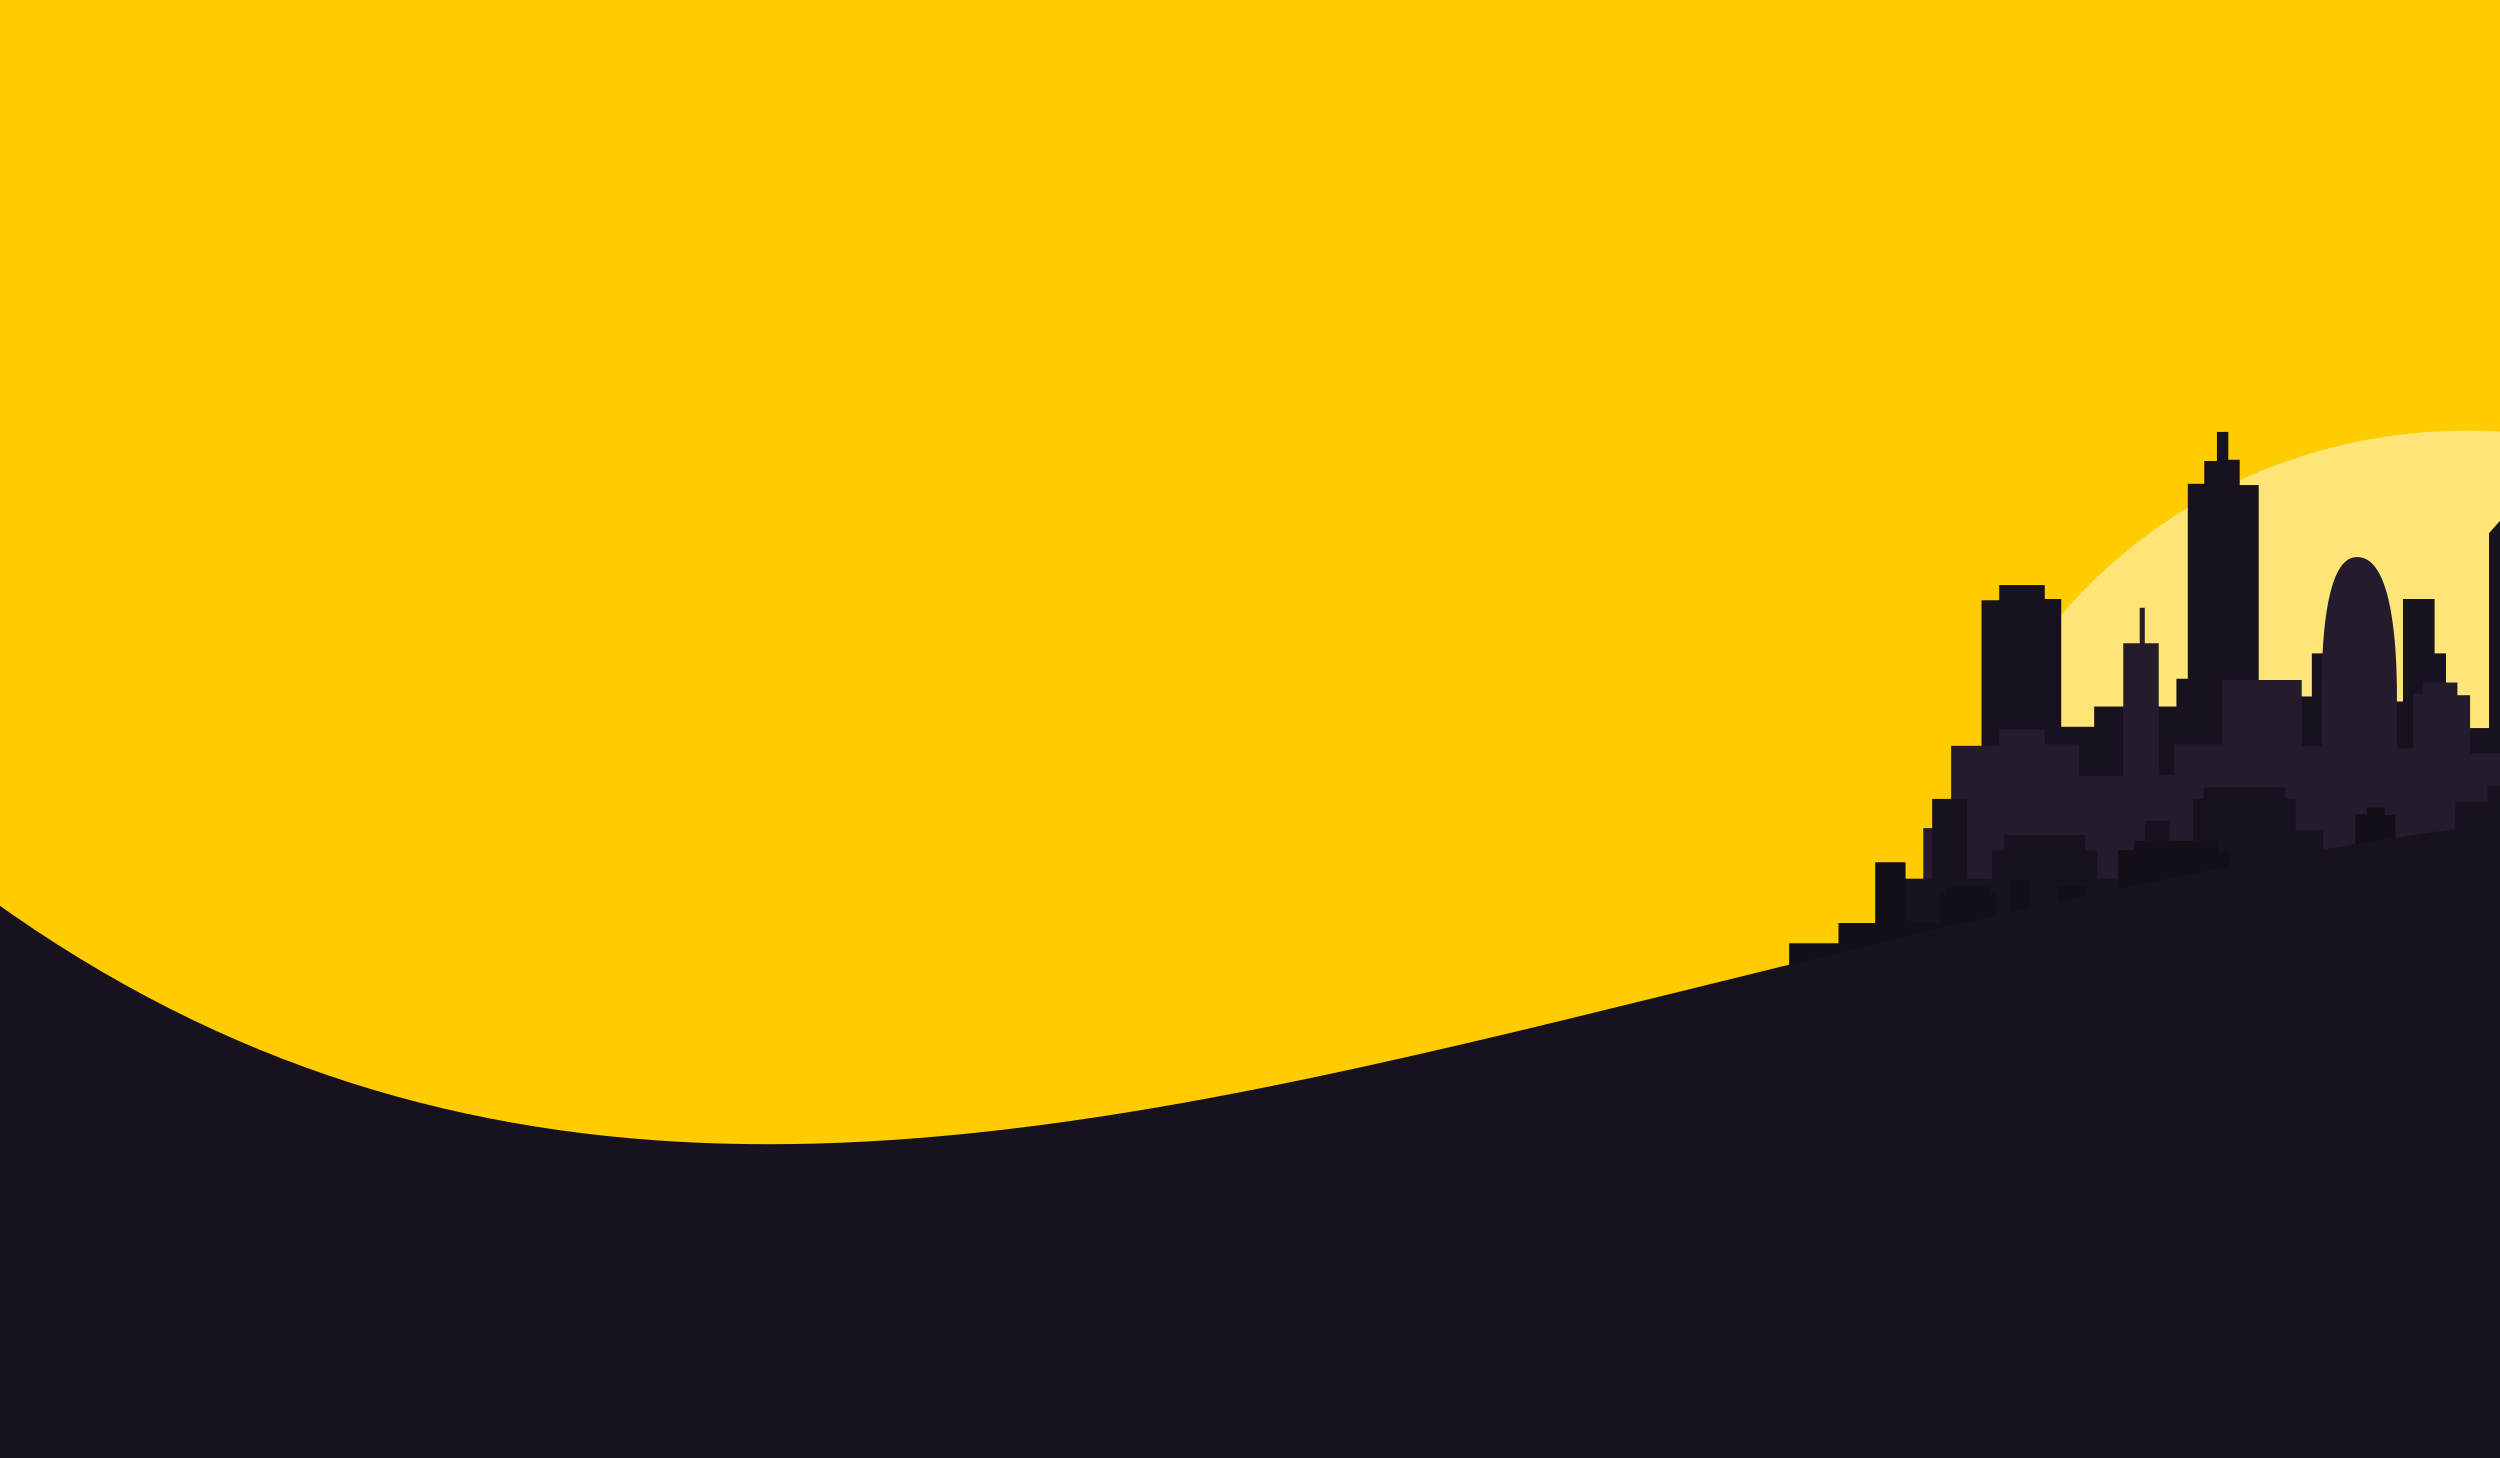 <?xml version="1.0" encoding="UTF-8" standalone="no"?>
<!-- Created with Inkscape (http://www.inkscape.org/) -->

<svg
   xmlns:dc="http://purl.org/dc/elements/1.1/"
   xmlns:cc="http://creativecommons.org/ns#"
   xmlns:rdf="http://www.w3.org/1999/02/22-rdf-syntax-ns#"
   xmlns:svg="http://www.w3.org/2000/svg"
   xmlns="http://www.w3.org/2000/svg"
   xmlns:sodipodi="http://sodipodi.sourceforge.net/DTD/sodipodi-0.dtd"
   xmlns:inkscape="http://www.inkscape.org/namespaces/inkscape"
   width="1200mm"
   height="700mm"
   viewBox="0 0 4251.969 2480.315"
   id="svg4215"
   version="1.1"
   inkscape:version="0.91 r13725"
   sodipodi:docname="bg.svg">
  <rect x="0" y="0" width="4251.969" height="2480.315" fill="#808080" stroke="none"/>
  <defs
     id="defs4217">
    <clipPath
       clipPathUnits="userSpaceOnUse"
       id="clipPath154">
      <path
         d="M 0,800 800,800 800,0 0,0 0,800 Z"
         id="path156"
         inkscape:connector-curvature="0" />
    </clipPath>
  </defs>
  <sodipodi:namedview
     id="base"
     pagecolor="#ffffff"
     bordercolor="#666666"
     borderopacity="1.0"
     inkscape:pageopacity="0.0"
     inkscape:pageshadow="2"
     inkscape:zoom="0.1767767"
     inkscape:cx="3100.3958"
     inkscape:cy="1606.1842"
     inkscape:document-units="px"
     inkscape:current-layer="layer1"
     showgrid="false"
     inkscape:window-width="1366"
     inkscape:window-height="708"
     inkscape:window-x="0"
     inkscape:window-y="0"
     inkscape:window-maximized="1"
     showguides="true"
     inkscape:guide-bbox="true">
    <sodipodi:guide
       position="3861.242,1715.074"
       orientation="0,1"
       id="guide5253" />
    <sodipodi:guide
       position="3856.575,1650.941"
       orientation="0,1"
       id="guide5255" />
    <sodipodi:guide
       position="3957.323,1583.212"
       orientation="0,1"
       id="guide5257" />
    <sodipodi:guide
       position="3839.5,1519"
       orientation="0,1"
       id="guide5259" />
    <sodipodi:guide
       position="3850.197,1451.69"
       orientation="0,1"
       id="guide5261" />
    <sodipodi:guide
       position="3853.025,1387.343"
       orientation="0,1"
       id="guide5263" />
    <sodipodi:guide
       position="3967.576,1318.047"
       orientation="0,1"
       id="guide5265" />
    <sodipodi:guide
       position="3977.476,1253.7"
       orientation="0,1"
       id="guide5267" />
    <sodipodi:guide
       position="3829.442,1715.074"
       orientation="1,0"
       id="guide5269" />
    <sodipodi:guide
       position="3916.273,1679.644"
       orientation="1,0"
       id="guide5271" />
    <sodipodi:guide
       position="4010.844,1680.523"
       orientation="1,0"
       id="guide5273" />
    <sodipodi:guide
       position="4097.676,1676.582"
       orientation="1,0"
       id="guide5275" />
    <sodipodi:guide
       position="4192.453,1675.684"
       orientation="1,0"
       id="guide5277" />
    <sodipodi:guide
       position="4279.289,1680.262"
       orientation="1,0"
       id="guide5279" />
  </sodipodi:namedview>
  <g
     inkscape:label="back"
     inkscape:groupmode="layer"
     id="layer1"
     transform="translate(0,1427.953)">
    <rect
       style="opacity:1;fill:#ffcc00;fill-opacity:1;stroke:#c8c8c8;stroke-width:12.063;stroke-miterlimit:4;stroke-dasharray:none;stroke-opacity:0"
       id="rect4223"
       width="4310.119"
       height="2602.25"
       x="-40.455"
       y="-1501.352" />
    <ellipse
       style="opacity:1;fill:#ffffff;fill-opacity:0.471;stroke:#c8c8c8;stroke-width:12.161;stroke-miterlimit:4;stroke-dasharray:none;stroke-opacity:0"
       id="path6817"
       cx="4194.557"
       cy="161.407"
       rx="890.955"
       ry="857.013" />
    <g
       id="g144"
       transform="matrix(3.229,0,0,-3.229,3161.294,219.362)">
      <path
         d="m 0,0 0,9.333 44,0 0,69.334 20.667,0 0,115.333 9.333,0 0,8 24,0 0,-7.333 8.667,0 0,-67.334 17.333,0 0,10.667 43.333,0 0,14.667 6,0 0,102.666 8.667,0 0,12 6.667,0 0,15.334 6,0 0,-14.667 6,0 0,-13.333 10,0 0,-111.334 28,0 0,22.667 30.666,0 0,-25.334 17.334,0 0,54.001 16.666,0 0,-28.667 6,0 0,-33.334 0,-6 22.667,0 0,102.667 38,42.667 7.333,0 0,-120.667 12.667,0 0,14 40.666,0 0,-14 12,0 0,123.334 13.334,0 0,10.666 27.333,0 0,-11.333 13.333,0 0,-114.667 24,0 0,-11.333 23.334,0 0,53.333 6,4.667 31.333,0 6,-6 0,-63.333 16.667,0 0,-36.667 16,0 0,-36.667 L 620,0 0,0 Z"
         style="fill:#18121e;fill-opacity:1;fill-rule:nonzero;stroke:none"
         id="path146"
         inkscape:connector-curvature="0" />
    </g>
    <path
       d="m 3948.896,71.368 0.804,0 0,-1.614 -0.804,0 0,1.614 z"
       style="fill:#afb9ef;fill-opacity:1;fill-rule:nonzero;stroke:none"
       id="path148"
       inkscape:connector-curvature="0" />
    <g
       transform="matrix(3.229,0,0,-3.229,2908.355,1064.313)"
       id="g150">
      <g
         id="g152"
         clip-path="url(#clipPath154)">
        <g
           id="g158"
           transform="translate(729.666,289.01)">
          <path
             d="m 0,0 0,22 -10.667,0 0,49.334 -14.667,0 0,-29.334 -15.333,0 0,10 -14.667,0 0,34.667 -28.666,0 0,14.666 -42,0 0,-12.667 -19.333,0 0,17.334 -18,0 0,40.667 -7.333,0 -24.667,-16.667 0,-16.667 -15.333,0 0,-16.667 -16,0 0,48.667 -8,0 0,8 -6,0 0,-7.333 -8,0 0,-74.666 -22.667,0 0,31.999 -25.333,0 0,-17.333 -32.667,0 0,30.667 -6.667,0 0,6.666 -18,0 0,-6 -5.333,0 0,-28.667 -8.533,0 0,23.125 c 0.024,2.596 0.027,5.327 0,8.155 l 0,1.637 -0.018,0 c -0.405,30.114 -4.297,69.725 -22.117,67.75 -14.355,-1.59 -17.323,-39.267 -17.502,-67.75 l -0.038,0 0,-31.583 -10.459,0 0,34.667 -42,0 0,-34.001 -25.333,0 0,-16 -8,0 0,69.334 -7.333,0 0,18.667 -2.667,0 0,-18.667 -8.667,0 0,-70 -23.333,0 0,16.666 -18,0 0,8.001 -24,0 0,-8.667 -25.333,0 0,-43.333 -14.667,0 0,-66 -61.333,0 0,-7.334 L 22,-28 22,0 0,0 Z"
             style="fill:#241b2d;fill-opacity:1;fill-rule:nonzero;stroke:none"
             id="path160"
             inkscape:connector-curvature="0" />
        </g>
        <g
           id="g162"
           transform="translate(53.5,265.01)">
          <path
             d="m 0,0 0,4 42,0 0,33.5 0,6.5 21.5,0 0,42 18.5,0 0,-42 13,0 0,15 6.5,0 0,8 42.5,0 0,-8 6.5,0 0,-15 25,0 0,30.5 13,0 0,-30.5 12.5,0 0,42 5.5,0 0,6 43,0 0,-6 5.5,0 0,-16.5 14.5,0 0,-17 27.5,0 0,-10 42,0 0,42 17,0 0,8.5 8.5,0 0,-8.5 17,0 0,-21 14,0 0,-13 55,0 0,40 60.5,0 0,-16.5 41.5,0 0,-14 20,0 0,29.5 8,0 0,5 18,0 0,-5 7,0 0,-29.5 20.5,0 0,-18 20.5,0 0,8 12,0 0,-19 24.5,0 0,-25 18,0 0,-5.5 0,-4 -701,0 0,3.5 z"
             style="fill:#18121e;fill-opacity:1;fill-rule:nonzero;stroke:none"
             id="path164"
             inkscape:connector-curvature="0" />
        </g>
        <g
           id="g166"
           transform="translate(752.335,261.676)">
          <path
             d="m 0,0 -710.667,0 0,13.334 26,0 0,10.666 19.334,0 0,32 16,0 0,-32 17.998,0 0,15.334 3.594,0 0,3.69 22.85,0 0,-3.69 3.056,0 0,-15 7,0 0,22.5 11.5,0 0,-23.5 3.5,0 0,7.5 10.5,0 0,13 15.5,0 0,-18 16.5,0 0,36.5 8.5,0 0,5 44,0 0,-6.5 6.5,0 0,-37 9,0 0,9 8.5,0 0,-9 9,0 0,13.5 20,0 0,-14 0,-4 11.5,0 8,0 0,62 6,0 0,3.5 9.5,0 0,-4 5.5,0 0,-49.5 20,0 0,28 20,0 0,-17.5 45.5,0 0,-18.5 20,0 0,45 23,0 0,-35.5 16,0 0,-10.5 16,0 0,9 8,0 0,24 9.5,0 0,6.5 41.5,0 0,-6.5 9,0 0,-27 8,0 0,-8 10,0 0,19 45.5,0 0,-10.5 39.5,0 0,-13.5 22,0 0,7.5 13,0 0,-7.5 16.5,0 0,-9 18,0 L 9.665,0 0,0 Z"
             style="fill:#130e17;fill-opacity:1;fill-rule:nonzero;stroke:none"
             id="path168"
             inkscape:connector-curvature="0" />
        </g>
        <g
           id="g170"
           transform="translate(762,261.943)" />
      </g>
    </g>
  </g>
  <g
     inkscape:groupmode="layer"
     id="layer3"
     inkscape:label="mountain"
     style="display:none">
    <path
       style="opacity:1;fill:#18121e;fill-opacity:1;stroke:#c8c8c8;stroke-width:8.083;stroke-miterlimit:4;stroke-dasharray:none;stroke-opacity:0"
       d="m 3732.236,871.702 344.036,218.047 257.188,-336.511 516.937,1804.414 -4986.198,317.426 -186.08,-1586.713 c 169.473,604.436 1660.567,915.951 2898.035,452.252 117.868,-50.743 245.677,-85.333 322.665,-202.505 l 29.866,-89.32 52.725,-37.622 66.239,-145.716 45.356,70.231 57.225,-86.687 15.187,-3.283 61.859,-63.923 27.466,-57.108 133.077,75.75 z"
       id="rect4237"
       inkscape:connector-curvature="0"
       sodipodi:nodetypes="cccccccccccccccccc" />
    <path
       style="opacity:1;fill:#ececec;fill-opacity:1;stroke:#c8c8c8;stroke-width:8.083;stroke-miterlimit:4;stroke-dasharray:none;stroke-opacity:0"
       d="m 4344.146,715.281 c -132.468,86.364 -203.321,224.863 -278.213,359.945 -74.638,-94.764 -286.743,-245.902 -338.148,-222.977 -88.652,59.585 -174.315,113.346 -224.254,204.783 -25.021,20.792 -44.678,25.492 -75.076,62.414 -13.173,17.199 -37.096,46.99 -51.152,68.697 -30.209,-32.864 -67.461,-61.176 -121.262,-70.889 -4.75,4.44 -14.634,10.035 -22.25,31.389 -6.897,10.824 -7.441,20.375 -8.18,29.967 -14.794,8.547 -123.606,96.33 -132.373,159.594 12.913,-5.724 36.503,-35.406 65.402,-59.109 5.622,-4.611 47.056,4.546 52.904,-0.119 45.807,-36.544 29.137,-50.271 48.162,-73.34 14.521,-14.117 35.524,-18.779 46.043,-10.027 12.474,6.844 25.19,13.19 45.719,3.305 9.934,4.118 14.014,3.136 20.859,8.675 19.416,44.513 143.047,-152.612 244.869,-174.679 -10.322,67.724 75.351,64.992 86.129,39.938 11.381,-40.944 59.123,-1.022 104.527,-26.373 23.339,-8.183 59.478,-30.196 100.826,3.465 12.059,16.792 24.481,36.129 38.316,65.35 41.371,82.266 66.668,58.277 88.727,41.918 47.292,-39.434 65.562,-26.918 77.514,-5.406 61.45,3.721 18.843,-43.224 34.961,-62.068 84.539,-28.733 104.286,-83.075 174.275,-140.434 46.498,-26.554 63.688,2.346 79.416,34.551 z"
       transform="translate(0,-1.2207033e-4)"
       id="rect4240"
       inkscape:connector-curvature="0"
       sodipodi:nodetypes="ccccccccccssccccccccccccccc" />
    <path
       style="opacity:1;fill:#ececec;fill-opacity:1;stroke:#c8c8c8;stroke-width:8.083;stroke-miterlimit:4;stroke-dasharray:none;stroke-opacity:0"
       d="m 2967.884,1411.508 c 49.219,-99.569 82.139,-154.695 82.139,-154.695 30.57,-6.456 32.163,33.142 51.25,63.432 l 48.328,-46.069 10.798,2.244 c -56.88,55.883 -35.242,94.677 -113.457,87.041 -14.017,-14.216 -33.829,22.631 -49.616,63.258 -10.51,15.693 -23.701,41.357 -50.982,40.417 -8.989,-2.15 -27.492,28.677 -49.853,72.882 3.687,-21.704 1.88,-64.306 21.927,-95.552 20.615,-22.332 32.977,-21.973 49.466,-32.959 z"
       id="rect4251"
       inkscape:connector-curvature="0"
       sodipodi:nodetypes="ccccccccccc" />
    <path
       style="opacity:1;fill:#f6f6f6;fill-opacity:1;stroke:#c8c8c8;stroke-width:12.161;stroke-miterlimit:4;stroke-dasharray:none;stroke-opacity:0"
       d="m 3760.227,882.355 c 23.154,7.158 119.153,36.532 213.608,133.184 34.629,44.195 35.052,68.588 25.54,81.329 -12.321,20.358 -60.816,-40.148 -94.788,-79.459 -29.785,-31.482 -80.391,-43.811 -97.727,-23.342 -17.048,20.128 -77.796,18.058 -61.214,-36.052 -3.543,-54.647 -126.348,56.635 -189.522,84.952 58.793,-55.328 149.319,-171.393 204.103,-160.612 z"
       id="rect4832"
       inkscape:connector-curvature="0"
       sodipodi:nodetypes="ccccsccc" />
  </g>
  <g
     inkscape:groupmode="layer"
     id="layer6"
     inkscape:label="mountain 3"
     style="display:none">
    <path
       style="opacity:1;fill:#1a1a1a;fill-opacity:1;stroke:#c8c8c8;stroke-width:17.74;stroke-miterlimit:4;stroke-dasharray:none;stroke-opacity:0"
       d="m 3405.387,661.952 537.479,0 0,788.854 -537.479,0 z"
       id="rect5805"
       inkscape:connector-curvature="0"
       sodipodi:nodetypes="ccccc" />
    <rect
       style="opacity:1;fill:#ffcc00;fill-opacity:1;stroke:#c8c8c8;stroke-width:4.454;stroke-miterlimit:4;stroke-dasharray:none;stroke-opacity:0"
       id="rect5158-6-1"
       width="45.329"
       height="33.48"
       x="3490.112"
       y="749.076" />
    <rect
       style="opacity:1;fill:#f9f9f9;fill-opacity:1;stroke:#c8c8c8;stroke-width:4.454;stroke-miterlimit:4;stroke-dasharray:none;stroke-opacity:0"
       id="rect5158-2-5-3"
       width="45.329"
       height="33.48"
       x="3584.811"
       y="749.081" />
    <rect
       style="opacity:1;fill:#806600;fill-opacity:1;stroke:#c8c8c8;stroke-width:4.454;stroke-miterlimit:4;stroke-dasharray:none;stroke-opacity:0"
       id="rect5158-2-4-08-3"
       width="45.329"
       height="33.48"
       x="3679.624"
       y="749.082" />
    <rect
       style="opacity:1;fill:#ffcc00;fill-opacity:1;stroke:#c8c8c8;stroke-width:4.454;stroke-miterlimit:4;stroke-dasharray:none;stroke-opacity:0"
       id="rect5158-7-1-3"
       width="45.329"
       height="33.48"
       x="3490.112"
       y="817.92" />
    <rect
       style="opacity:1;fill:#f9f9f9;fill-opacity:1;stroke:#c8c8c8;stroke-width:4.454;stroke-miterlimit:4;stroke-dasharray:none;stroke-opacity:0"
       id="rect5158-7-6-2-7"
       width="45.329"
       height="33.48"
       x="3584.813"
       y="817.922" />
    <rect
       style="opacity:1;fill:#806600;fill-opacity:1;stroke:#c8c8c8;stroke-width:4.454;stroke-miterlimit:4;stroke-dasharray:none;stroke-opacity:0"
       id="rect5158-7-6-5-2-9"
       width="45.329"
       height="33.48"
       x="3679.626"
       y="817.926" />
    <rect
       style="opacity:1;fill:#f9f9f9;fill-opacity:1;stroke:#c8c8c8;stroke-width:4.454;stroke-miterlimit:4;stroke-dasharray:none;stroke-opacity:0"
       id="rect5158-7-7-6-8"
       width="45.329"
       height="33.48"
       x="3490.112"
       y="886.575" />
    <rect
       style="opacity:1;fill:#ffdd55;fill-opacity:1;stroke:#c8c8c8;stroke-width:4.454;stroke-miterlimit:4;stroke-dasharray:none;stroke-opacity:0"
       id="rect5158-7-6-1-9-6"
       width="45.329"
       height="33.48"
       x="3584.814"
       y="886.577" />
    <rect
       style="opacity:1;fill:#806600;fill-opacity:1;stroke:#c8c8c8;stroke-width:4.454;stroke-miterlimit:4;stroke-dasharray:none;stroke-opacity:0"
       id="rect5158-7-6-5-3-1-7"
       width="45.329"
       height="33.48"
       x="3679.627"
       y="886.581" />
    <rect
       style="opacity:1;fill:#ffcc00;fill-opacity:1;stroke:#c8c8c8;stroke-width:4.454;stroke-miterlimit:4;stroke-dasharray:none;stroke-opacity:0"
       id="rect5158-7-7-3-0-0"
       width="45.329"
       height="33.48"
       x="3490.17"
       y="956.382" />
    <rect
       style="opacity:1;fill:#ffcc00;fill-opacity:1;stroke:#c8c8c8;stroke-width:4.454;stroke-miterlimit:4;stroke-dasharray:none;stroke-opacity:0"
       id="rect5158-7-6-1-3-4-4"
       width="45.329"
       height="33.48"
       x="3584.871"
       y="956.384" />
    <rect
       style="opacity:1;fill:#806600;fill-opacity:1;stroke:#c8c8c8;stroke-width:4.454;stroke-miterlimit:4;stroke-dasharray:none;stroke-opacity:0"
       id="rect5158-7-6-5-3-8-2-8"
       width="45.329"
       height="33.48"
       x="3679.684"
       y="956.388" />
    <rect
       style="opacity:1;fill:#f9f9f9;fill-opacity:1;stroke:#c8c8c8;stroke-width:4.454;stroke-miterlimit:4;stroke-dasharray:none;stroke-opacity:0"
       id="rect5158-5-7-4"
       width="45.329"
       height="33.48"
       x="3490.224"
       y="1022.613" />
    <rect
       style="opacity:1;fill:#f9f9f9;fill-opacity:1;stroke:#c8c8c8;stroke-width:4.454;stroke-miterlimit:4;stroke-dasharray:none;stroke-opacity:0"
       id="rect5158-2-1-4-8"
       width="45.329"
       height="33.48"
       x="3584.923"
       y="1022.617" />
    <rect
       style="opacity:1;fill:#806600;fill-opacity:1;stroke:#c8c8c8;stroke-width:4.454;stroke-miterlimit:4;stroke-dasharray:none;stroke-opacity:0"
       id="rect5158-2-4-0-0-1"
       width="45.329"
       height="33.48"
       x="3679.736"
       y="1022.619" />
    <rect
       style="opacity:1;fill:#ffcc00;fill-opacity:1;stroke:#c8c8c8;stroke-width:4.454;stroke-miterlimit:4;stroke-dasharray:none;stroke-opacity:0"
       id="rect5158-7-8-32-6"
       width="45.329"
       height="33.48"
       x="3490.224"
       y="1091.457" />
    <rect
       style="opacity:1;fill:#ffcc00;fill-opacity:1;stroke:#c8c8c8;stroke-width:4.454;stroke-miterlimit:4;stroke-dasharray:none;stroke-opacity:0"
       id="rect5158-7-6-7-8-8"
       width="45.329"
       height="33.48"
       x="3584.925"
       y="1091.458" />
    <rect
       style="opacity:1;fill:#806600;fill-opacity:1;stroke:#c8c8c8;stroke-width:4.454;stroke-miterlimit:4;stroke-dasharray:none;stroke-opacity:0"
       id="rect5158-7-6-5-6-0-5"
       width="45.329"
       height="33.48"
       x="3679.738"
       y="1091.463" />
    <rect
       style="opacity:1;fill:#f9f9f9;fill-opacity:1;stroke:#c8c8c8;stroke-width:4.454;stroke-miterlimit:4;stroke-dasharray:none;stroke-opacity:0"
       id="rect5158-7-7-35-3-2"
       width="45.329"
       height="33.48"
       x="3490.225"
       y="1160.112" />
    <rect
       style="opacity:1;fill:#f9f9f9;fill-opacity:1;stroke:#c8c8c8;stroke-width:4.454;stroke-miterlimit:4;stroke-dasharray:none;stroke-opacity:0"
       id="rect5158-7-6-1-0-7-1"
       width="45.329"
       height="33.48"
       x="3584.926"
       y="1160.114" />
    <rect
       style="opacity:1;fill:#806600;fill-opacity:1;stroke:#c8c8c8;stroke-width:4.454;stroke-miterlimit:4;stroke-dasharray:none;stroke-opacity:0"
       id="rect5158-7-6-5-3-80-0-9"
       width="45.329"
       height="33.48"
       x="3679.739"
       y="1160.118" />
    <rect
       style="opacity:1;fill:#ffcc00;fill-opacity:1;stroke:#c8c8c8;stroke-width:4.454;stroke-miterlimit:4;stroke-dasharray:none;stroke-opacity:0"
       id="rect5158-5-3-0-9"
       width="45.329"
       height="33.48"
       x="3679.613"
       y="749.069" />
    <rect
       style="opacity:1;fill:#f9f9f9;fill-opacity:1;stroke:#c8c8c8;stroke-width:4.454;stroke-miterlimit:4;stroke-dasharray:none;stroke-opacity:0"
       id="rect5158-7-8-3-3-6"
       width="45.329"
       height="33.48"
       x="3679.613"
       y="817.913" />
    <rect
       style="opacity:1;fill:#ffcc00;fill-opacity:1;stroke:#c8c8c8;stroke-width:4.454;stroke-miterlimit:4;stroke-dasharray:none;stroke-opacity:0"
       id="rect5158-7-7-35-5-4-0"
       width="45.329"
       height="33.48"
       x="3679.613"
       y="886.568" />
    <rect
       style="opacity:1;fill:#f9f9f9;fill-opacity:1;stroke:#c8c8c8;stroke-width:4.454;stroke-miterlimit:4;stroke-dasharray:none;stroke-opacity:0"
       id="rect5158-7-7-3-4-3-9-6"
       width="45.329"
       height="33.48"
       x="3679.67"
       y="956.375" />
    <rect
       style="opacity:1;fill:#ffcc00;fill-opacity:1;stroke:#c8c8c8;stroke-width:4.454;stroke-miterlimit:4;stroke-dasharray:none;stroke-opacity:0"
       id="rect5158-5-3-5-2-4"
       width="45.329"
       height="33.48"
       x="3679.877"
       y="1022.651" />
    <rect
       style="opacity:1;fill:#f9f9f9;fill-opacity:1;stroke:#c8c8c8;stroke-width:4.454;stroke-miterlimit:4;stroke-dasharray:none;stroke-opacity:0"
       id="rect5158-7-8-3-0-7-9"
       width="45.329"
       height="33.48"
       x="3679.877"
       y="1091.495" />
    <rect
       style="opacity:1;fill:#ffcc00;fill-opacity:1;stroke:#c8c8c8;stroke-width:4.454;stroke-miterlimit:4;stroke-dasharray:none;stroke-opacity:0"
       id="rect5158-7-7-35-5-3-4-9"
       width="45.329"
       height="33.48"
       x="3679.878"
       y="1160.15" />
  </g>
  <g
     inkscape:groupmode="layer"
     id="layer7"
     inkscape:label="mountain 4" />
  <g
     inkscape:groupmode="layer"
     id="layer5"
     inkscape:label="mountain 2"
     style="display:none">
    <rect
       style="opacity:1;fill:#0e0a11;fill-opacity:1;stroke:#c8c8c8;stroke-width:10.53;stroke-miterlimit:4;stroke-dasharray:none;stroke-opacity:0"
       id="rect5095"
       width="659.626"
       height="1229.976"
       x="3727.717"
       y="722.948" />
    <rect
       style="opacity:1;fill:#0a0a14;fill-opacity:1;stroke:#c8c8c8;stroke-width:8.413;stroke-miterlimit:4;stroke-dasharray:none;stroke-opacity:0"
       id="rect5095-2"
       width="420.319"
       height="1232.093"
       x="3317.21"
       y="990.221" />
    <rect
       style="opacity:1;fill:#f9f9f9;fill-opacity:1;stroke:#c8c8c8;stroke-width:5.257;stroke-miterlimit:4;stroke-dasharray:none;stroke-opacity:0"
       id="rect5158"
       width="53.503"
       height="39.517"
       x="3858.55"
       y="834.043" />
    <rect
       style="opacity:1;fill:#ffcc00;fill-opacity:1;stroke:#c8c8c8;stroke-width:5.257;stroke-miterlimit:4;stroke-dasharray:none;stroke-opacity:0"
       id="rect5158-2"
       width="53.503"
       height="39.517"
       x="3970.325"
       y="834.048" />
    <rect
       style="opacity:1;fill:#ffd42a;fill-opacity:1;stroke:#c8c8c8;stroke-width:5.257;stroke-miterlimit:4;stroke-dasharray:none;stroke-opacity:0"
       id="rect5158-2-4"
       width="53.503"
       height="39.517"
       x="4082.236"
       y="834.05" />
    <rect
       style="opacity:1;fill:#ffcc00;fill-opacity:1;stroke:#c8c8c8;stroke-width:5.257;stroke-miterlimit:4;stroke-dasharray:none;stroke-opacity:0"
       id="rect5158-7"
       width="53.503"
       height="39.517"
       x="3858.55"
       y="915.3" />
    <rect
       style="opacity:1;fill:#f9f9f9;fill-opacity:1;stroke:#c8c8c8;stroke-width:5.257;stroke-miterlimit:4;stroke-dasharray:none;stroke-opacity:0"
       id="rect5158-7-6"
       width="53.503"
       height="39.517"
       x="3970.328"
       y="915.303" />
    <rect
       style="opacity:1;fill:#ffd42a;fill-opacity:1;stroke:#c8c8c8;stroke-width:5.257;stroke-miterlimit:4;stroke-dasharray:none;stroke-opacity:0"
       id="rect5158-7-6-5"
       width="53.503"
       height="39.517"
       x="4082.238"
       y="915.307" />
    <rect
       style="opacity:1;fill:#ffcc00;fill-opacity:1;stroke:#c8c8c8;stroke-width:5.257;stroke-miterlimit:4;stroke-dasharray:none;stroke-opacity:0"
       id="rect5158-7-7"
       width="53.503"
       height="39.517"
       x="3858.551"
       y="996.335" />
    <rect
       style="opacity:1;fill:#f9f9f9;fill-opacity:1;stroke:#c8c8c8;stroke-width:5.257;stroke-miterlimit:4;stroke-dasharray:none;stroke-opacity:0"
       id="rect5158-7-6-1"
       width="53.503"
       height="39.517"
       x="3970.329"
       y="996.338" />
    <rect
       style="opacity:1;fill:#ffd42a;fill-opacity:1;stroke:#c8c8c8;stroke-width:5.257;stroke-miterlimit:4;stroke-dasharray:none;stroke-opacity:0"
       id="rect5158-7-6-5-3"
       width="53.503"
       height="39.517"
       x="4082.239"
       y="996.342" />
    <rect
       style="opacity:1;fill:#f9f9f9;fill-opacity:1;stroke:#c8c8c8;stroke-width:5.257;stroke-miterlimit:4;stroke-dasharray:none;stroke-opacity:0"
       id="rect5158-7-7-3"
       width="53.503"
       height="39.517"
       x="3858.618"
       y="1078.73" />
    <rect
       style="opacity:1;fill:#ffcc00;fill-opacity:1;stroke:#c8c8c8;stroke-width:5.257;stroke-miterlimit:4;stroke-dasharray:none;stroke-opacity:0"
       id="rect5158-7-6-1-3"
       width="53.503"
       height="39.517"
       x="3970.396"
       y="1078.732" />
    <rect
       style="opacity:1;fill:#ffd42a;fill-opacity:1;stroke:#c8c8c8;stroke-width:5.257;stroke-miterlimit:4;stroke-dasharray:none;stroke-opacity:0"
       id="rect5158-7-6-5-3-8"
       width="53.503"
       height="39.517"
       x="4082.307"
       y="1078.737" />
    <rect
       style="opacity:1;fill:#f9f9f9;fill-opacity:1;stroke:#c8c8c8;stroke-width:5.257;stroke-miterlimit:4;stroke-dasharray:none;stroke-opacity:0"
       id="rect5158-5"
       width="53.503"
       height="39.517"
       x="3858.683"
       y="1156.904" />
    <rect
       style="opacity:1;fill:#f9f9f9;fill-opacity:1;stroke:#c8c8c8;stroke-width:5.257;stroke-miterlimit:4;stroke-dasharray:none;stroke-opacity:0"
       id="rect5158-2-1"
       width="53.503"
       height="39.517"
       x="3970.458"
       y="1156.909" />
    <rect
       style="opacity:1;fill:#ffd42a;fill-opacity:1;stroke:#c8c8c8;stroke-width:5.257;stroke-miterlimit:4;stroke-dasharray:none;stroke-opacity:0"
       id="rect5158-2-4-0"
       width="53.503"
       height="39.517"
       x="4082.368"
       y="1156.911" />
    <rect
       style="opacity:1;fill:#ffcc00;fill-opacity:1;stroke:#c8c8c8;stroke-width:5.257;stroke-miterlimit:4;stroke-dasharray:none;stroke-opacity:0"
       id="rect5158-7-8"
       width="53.503"
       height="39.517"
       x="3858.683"
       y="1238.162" />
    <rect
       style="opacity:1;fill:#ffcc00;fill-opacity:1;stroke:#c8c8c8;stroke-width:5.257;stroke-miterlimit:4;stroke-dasharray:none;stroke-opacity:0"
       id="rect5158-7-6-7"
       width="53.503"
       height="39.517"
       x="3970.461"
       y="1238.164" />
    <rect
       style="opacity:1;fill:#ffd42a;fill-opacity:1;stroke:#c8c8c8;stroke-width:5.257;stroke-miterlimit:4;stroke-dasharray:none;stroke-opacity:0"
       id="rect5158-7-6-5-6"
       width="53.503"
       height="39.517"
       x="4082.371"
       y="1238.169" />
    <rect
       style="opacity:1;fill:#ffcc00;fill-opacity:1;stroke:#c8c8c8;stroke-width:5.257;stroke-miterlimit:4;stroke-dasharray:none;stroke-opacity:0"
       id="rect5158-7-7-35"
       width="53.503"
       height="39.517"
       x="3858.684"
       y="1319.197" />
    <rect
       style="opacity:1;fill:#f9f9f9;fill-opacity:1;stroke:#c8c8c8;stroke-width:5.257;stroke-miterlimit:4;stroke-dasharray:none;stroke-opacity:0"
       id="rect5158-7-6-1-0"
       width="53.503"
       height="39.517"
       x="3970.462"
       y="1319.199" />
    <rect
       style="opacity:1;fill:#ffd42a;fill-opacity:1;stroke:#c8c8c8;stroke-width:5.257;stroke-miterlimit:4;stroke-dasharray:none;stroke-opacity:0"
       id="rect5158-7-6-5-3-80"
       width="53.503"
       height="39.517"
       x="4082.372"
       y="1319.204" />
    <rect
       style="opacity:1;fill:#ffd42a;fill-opacity:1;stroke:#c8c8c8;stroke-width:5.257;stroke-miterlimit:4;stroke-dasharray:none;stroke-opacity:0"
       id="rect5158-5-3"
       width="53.503"
       height="39.517"
       x="4082.222"
       y="834.034" />
    <rect
       style="opacity:1;fill:#ffd42a;fill-opacity:1;stroke:#c8c8c8;stroke-width:5.257;stroke-miterlimit:4;stroke-dasharray:none;stroke-opacity:0"
       id="rect5158-7-8-3"
       width="53.503"
       height="39.517"
       x="4082.222"
       y="915.292" />
    <rect
       style="opacity:1;fill:#ffd42a;fill-opacity:1;stroke:#c8c8c8;stroke-width:5.257;stroke-miterlimit:4;stroke-dasharray:none;stroke-opacity:0"
       id="rect5158-7-7-35-5"
       width="53.503"
       height="39.517"
       x="4082.223"
       y="996.327" />
    <rect
       style="opacity:1;fill:#ffd42a;fill-opacity:1;stroke:#c8c8c8;stroke-width:5.257;stroke-miterlimit:4;stroke-dasharray:none;stroke-opacity:0"
       id="rect5158-7-7-3-4-3"
       width="53.503"
       height="39.517"
       x="4082.29"
       y="1078.722" />
    <rect
       style="opacity:1;fill:#ffd42a;fill-opacity:1;stroke:#c8c8c8;stroke-width:5.257;stroke-miterlimit:4;stroke-dasharray:none;stroke-opacity:0"
       id="rect5158-5-3-5"
       width="53.503"
       height="39.517"
       x="4082.534"
       y="1156.949" />
    <rect
       style="opacity:1;fill:#ffd42a;fill-opacity:1;stroke:#c8c8c8;stroke-width:5.257;stroke-miterlimit:4;stroke-dasharray:none;stroke-opacity:0"
       id="rect5158-7-8-3-0"
       width="53.503"
       height="39.517"
       x="4082.535"
       y="1238.207" />
    <rect
       style="opacity:1;fill:#ffd42a;fill-opacity:1;stroke:#c8c8c8;stroke-width:5.257;stroke-miterlimit:4;stroke-dasharray:none;stroke-opacity:0"
       id="rect5158-7-7-35-5-3"
       width="53.503"
       height="39.517"
       x="4082.535"
       y="1319.242" />
    <rect
       style="opacity:1;fill:#ffcc00;fill-opacity:1;stroke:#c8c8c8;stroke-width:4.454;stroke-miterlimit:4;stroke-dasharray:none;stroke-opacity:0"
       id="rect5158-6"
       width="45.329"
       height="33.48"
       x="3411.453"
       y="1069.042" />
    <rect
       style="opacity:1;fill:#f9f9f9;fill-opacity:1;stroke:#c8c8c8;stroke-width:4.454;stroke-miterlimit:4;stroke-dasharray:none;stroke-opacity:0"
       id="rect5158-2-5"
       width="45.329"
       height="33.48"
       x="3506.152"
       y="1069.046" />
    <rect
       style="opacity:1;fill:#806600;fill-opacity:1;stroke:#c8c8c8;stroke-width:4.454;stroke-miterlimit:4;stroke-dasharray:none;stroke-opacity:0"
       id="rect5158-2-4-08"
       width="45.329"
       height="33.48"
       x="3600.965"
       y="1069.048" />
    <rect
       style="opacity:1;fill:#ffcc00;fill-opacity:1;stroke:#c8c8c8;stroke-width:4.454;stroke-miterlimit:4;stroke-dasharray:none;stroke-opacity:0"
       id="rect5158-7-1"
       width="45.329"
       height="33.48"
       x="3411.453"
       y="1137.886" />
    <rect
       style="opacity:1;fill:#f9f9f9;fill-opacity:1;stroke:#c8c8c8;stroke-width:4.454;stroke-miterlimit:4;stroke-dasharray:none;stroke-opacity:0"
       id="rect5158-7-6-2"
       width="45.329"
       height="33.48"
       x="3506.154"
       y="1137.888" />
    <rect
       style="opacity:1;fill:#806600;fill-opacity:1;stroke:#c8c8c8;stroke-width:4.454;stroke-miterlimit:4;stroke-dasharray:none;stroke-opacity:0"
       id="rect5158-7-6-5-2"
       width="45.329"
       height="33.48"
       x="3600.968"
       y="1137.892" />
    <rect
       style="opacity:1;fill:#f9f9f9;fill-opacity:1;stroke:#c8c8c8;stroke-width:4.454;stroke-miterlimit:4;stroke-dasharray:none;stroke-opacity:0"
       id="rect5158-7-7-6"
       width="45.329"
       height="33.48"
       x="3411.454"
       y="1206.541" />
    <rect
       style="opacity:1;fill:#ffdd55;fill-opacity:1;stroke:#c8c8c8;stroke-width:4.454;stroke-miterlimit:4;stroke-dasharray:none;stroke-opacity:0"
       id="rect5158-7-6-1-9"
       width="45.329"
       height="33.48"
       x="3506.155"
       y="1206.543" />
    <rect
       style="opacity:1;fill:#806600;fill-opacity:1;stroke:#c8c8c8;stroke-width:4.454;stroke-miterlimit:4;stroke-dasharray:none;stroke-opacity:0"
       id="rect5158-7-6-5-3-1"
       width="45.329"
       height="33.48"
       x="3600.968"
       y="1206.547" />
    <rect
       style="opacity:1;fill:#ffcc00;fill-opacity:1;stroke:#c8c8c8;stroke-width:4.454;stroke-miterlimit:4;stroke-dasharray:none;stroke-opacity:0"
       id="rect5158-7-7-3-0"
       width="45.329"
       height="33.48"
       x="3411.511"
       y="1276.348" />
    <rect
       style="opacity:1;fill:#ffcc00;fill-opacity:1;stroke:#c8c8c8;stroke-width:4.454;stroke-miterlimit:4;stroke-dasharray:none;stroke-opacity:0"
       id="rect5158-7-6-1-3-4"
       width="45.329"
       height="33.48"
       x="3506.212"
       y="1276.35" />
    <rect
       style="opacity:1;fill:#806600;fill-opacity:1;stroke:#c8c8c8;stroke-width:4.454;stroke-miterlimit:4;stroke-dasharray:none;stroke-opacity:0"
       id="rect5158-7-6-5-3-8-2"
       width="45.329"
       height="33.48"
       x="3601.026"
       y="1276.353" />
    <rect
       style="opacity:1;fill:#f9f9f9;fill-opacity:1;stroke:#c8c8c8;stroke-width:4.454;stroke-miterlimit:4;stroke-dasharray:none;stroke-opacity:0"
       id="rect5158-5-7"
       width="45.329"
       height="33.48"
       x="3411.566"
       y="1342.579" />
    <rect
       style="opacity:1;fill:#f9f9f9;fill-opacity:1;stroke:#c8c8c8;stroke-width:4.454;stroke-miterlimit:4;stroke-dasharray:none;stroke-opacity:0"
       id="rect5158-2-1-4"
       width="45.329"
       height="33.48"
       x="3506.264"
       y="1342.583" />
    <rect
       style="opacity:1;fill:#806600;fill-opacity:1;stroke:#c8c8c8;stroke-width:4.454;stroke-miterlimit:4;stroke-dasharray:none;stroke-opacity:0"
       id="rect5158-2-4-0-0"
       width="45.329"
       height="33.48"
       x="3601.078"
       y="1342.585" />
    <rect
       style="opacity:1;fill:#ffcc00;fill-opacity:1;stroke:#c8c8c8;stroke-width:4.454;stroke-miterlimit:4;stroke-dasharray:none;stroke-opacity:0"
       id="rect5158-7-8-32"
       width="45.329"
       height="33.48"
       x="3411.566"
       y="1411.423" />
    <rect
       style="opacity:1;fill:#ffcc00;fill-opacity:1;stroke:#c8c8c8;stroke-width:4.454;stroke-miterlimit:4;stroke-dasharray:none;stroke-opacity:0"
       id="rect5158-7-6-7-8"
       width="45.329"
       height="33.48"
       x="3506.267"
       y="1411.424" />
    <rect
       style="opacity:1;fill:#806600;fill-opacity:1;stroke:#c8c8c8;stroke-width:4.454;stroke-miterlimit:4;stroke-dasharray:none;stroke-opacity:0"
       id="rect5158-7-6-5-6-0"
       width="45.329"
       height="33.48"
       x="3601.08"
       y="1411.428" />
    <rect
       style="opacity:1;fill:#f9f9f9;fill-opacity:1;stroke:#c8c8c8;stroke-width:4.454;stroke-miterlimit:4;stroke-dasharray:none;stroke-opacity:0"
       id="rect5158-7-7-35-3"
       width="45.329"
       height="33.48"
       x="3411.566"
       y="1480.078" />
    <rect
       style="opacity:1;fill:#f9f9f9;fill-opacity:1;stroke:#c8c8c8;stroke-width:4.454;stroke-miterlimit:4;stroke-dasharray:none;stroke-opacity:0"
       id="rect5158-7-6-1-0-7"
       width="45.329"
       height="33.48"
       x="3506.268"
       y="1480.08" />
    <rect
       style="opacity:1;fill:#806600;fill-opacity:1;stroke:#c8c8c8;stroke-width:4.454;stroke-miterlimit:4;stroke-dasharray:none;stroke-opacity:0"
       id="rect5158-7-6-5-3-80-0"
       width="45.329"
       height="33.48"
       x="3601.081"
       y="1480.084" />
    <rect
       style="opacity:1;fill:#ffcc00;fill-opacity:1;stroke:#c8c8c8;stroke-width:4.454;stroke-miterlimit:4;stroke-dasharray:none;stroke-opacity:0"
       id="rect5158-5-3-0"
       width="45.329"
       height="33.48"
       x="3600.954"
       y="1069.035" />
    <rect
       style="opacity:1;fill:#f9f9f9;fill-opacity:1;stroke:#c8c8c8;stroke-width:4.454;stroke-miterlimit:4;stroke-dasharray:none;stroke-opacity:0"
       id="rect5158-7-8-3-3"
       width="45.329"
       height="33.48"
       x="3600.954"
       y="1137.879" />
    <rect
       style="opacity:1;fill:#ffcc00;fill-opacity:1;stroke:#c8c8c8;stroke-width:4.454;stroke-miterlimit:4;stroke-dasharray:none;stroke-opacity:0"
       id="rect5158-7-7-35-5-4"
       width="45.329"
       height="33.48"
       x="3600.954"
       y="1206.534" />
    <rect
       style="opacity:1;fill:#f9f9f9;fill-opacity:1;stroke:#c8c8c8;stroke-width:4.454;stroke-miterlimit:4;stroke-dasharray:none;stroke-opacity:0"
       id="rect5158-7-7-3-4-3-9"
       width="45.329"
       height="33.48"
       x="3601.012"
       y="1276.341" />
    <rect
       style="opacity:1;fill:#ffcc00;fill-opacity:1;stroke:#c8c8c8;stroke-width:4.454;stroke-miterlimit:4;stroke-dasharray:none;stroke-opacity:0"
       id="rect5158-5-3-5-2"
       width="45.329"
       height="33.48"
       x="3601.218"
       y="1342.617" />
    <rect
       style="opacity:1;fill:#f9f9f9;fill-opacity:1;stroke:#c8c8c8;stroke-width:4.454;stroke-miterlimit:4;stroke-dasharray:none;stroke-opacity:0"
       id="rect5158-7-8-3-0-7"
       width="45.329"
       height="33.48"
       x="3601.218"
       y="1411.461" />
    <rect
       style="opacity:1;fill:#ffcc00;fill-opacity:1;stroke:#c8c8c8;stroke-width:4.454;stroke-miterlimit:4;stroke-dasharray:none;stroke-opacity:0"
       id="rect5158-7-7-35-5-3-4"
       width="45.329"
       height="33.48"
       x="3601.219"
       y="1480.116" />
    <rect
       style="opacity:1;fill:#ffcc00;fill-opacity:1;stroke:#c8c8c8;stroke-width:5.257;stroke-miterlimit:4;stroke-dasharray:none;stroke-opacity:0"
       id="rect5158-25"
       width="53.503"
       height="39.517"
       x="4082.257"
       y="834.077" />
    <rect
       style="opacity:1;fill:#ffcc00;fill-opacity:1;stroke:#c8c8c8;stroke-width:5.257;stroke-miterlimit:4;stroke-dasharray:none;stroke-opacity:0"
       id="rect5158-7-4"
       width="53.503"
       height="39.517"
       x="4082.257"
       y="915.335" />
    <rect
       style="opacity:1;fill:#ffcc00;fill-opacity:1;stroke:#c8c8c8;stroke-width:5.257;stroke-miterlimit:4;stroke-dasharray:none;stroke-opacity:0"
       id="rect5158-7-7-60"
       width="53.503"
       height="39.517"
       x="4082.257"
       y="996.37" />
    <rect
       style="opacity:1;fill:#f9f9f9;fill-opacity:1;stroke:#c8c8c8;stroke-width:5.257;stroke-miterlimit:4;stroke-dasharray:none;stroke-opacity:0"
       id="rect5158-7-7-3-2"
       width="53.503"
       height="39.517"
       x="4082.325"
       y="1078.765" />
    <rect
       style="opacity:1;fill:#ffcc00;fill-opacity:1;stroke:#c8c8c8;stroke-width:5.257;stroke-miterlimit:4;stroke-dasharray:none;stroke-opacity:0"
       id="rect5158-5-1"
       width="53.503"
       height="39.517"
       x="4082.389"
       y="1156.939" />
    <rect
       style="opacity:1;fill:#f9f9f9;fill-opacity:1;stroke:#c8c8c8;stroke-width:5.257;stroke-miterlimit:4;stroke-dasharray:none;stroke-opacity:0"
       id="rect5158-7-8-4"
       width="53.503"
       height="39.517"
       x="4082.39"
       y="1238.197" />
    <rect
       style="opacity:1;fill:#ffcc00;fill-opacity:1;stroke:#c8c8c8;stroke-width:5.257;stroke-miterlimit:4;stroke-dasharray:none;stroke-opacity:0"
       id="rect5158-7-7-35-4"
       width="53.503"
       height="39.517"
       x="4082.39"
       y="1319.232" />
  </g>
  <g
     inkscape:groupmode="layer"
     id="layer4"
     inkscape:label="mountain 1"
     style="display:inline">
    <path
       style="opacity:1;fill:#18121e;fill-opacity:1;stroke:#c8c8c8;stroke-width:12.161;stroke-miterlimit:4;stroke-dasharray:none;stroke-opacity:0"
       d="m -543.403,1036.787 c 1595.463,1852.555 3263.437,297.846 5550.076,315.742 l 189.552,1240.923 -5705.342,0 z"
       id="rect5091"
       inkscape:connector-curvature="0"
       sodipodi:nodetypes="ccccc" />
  </g>
</svg>
